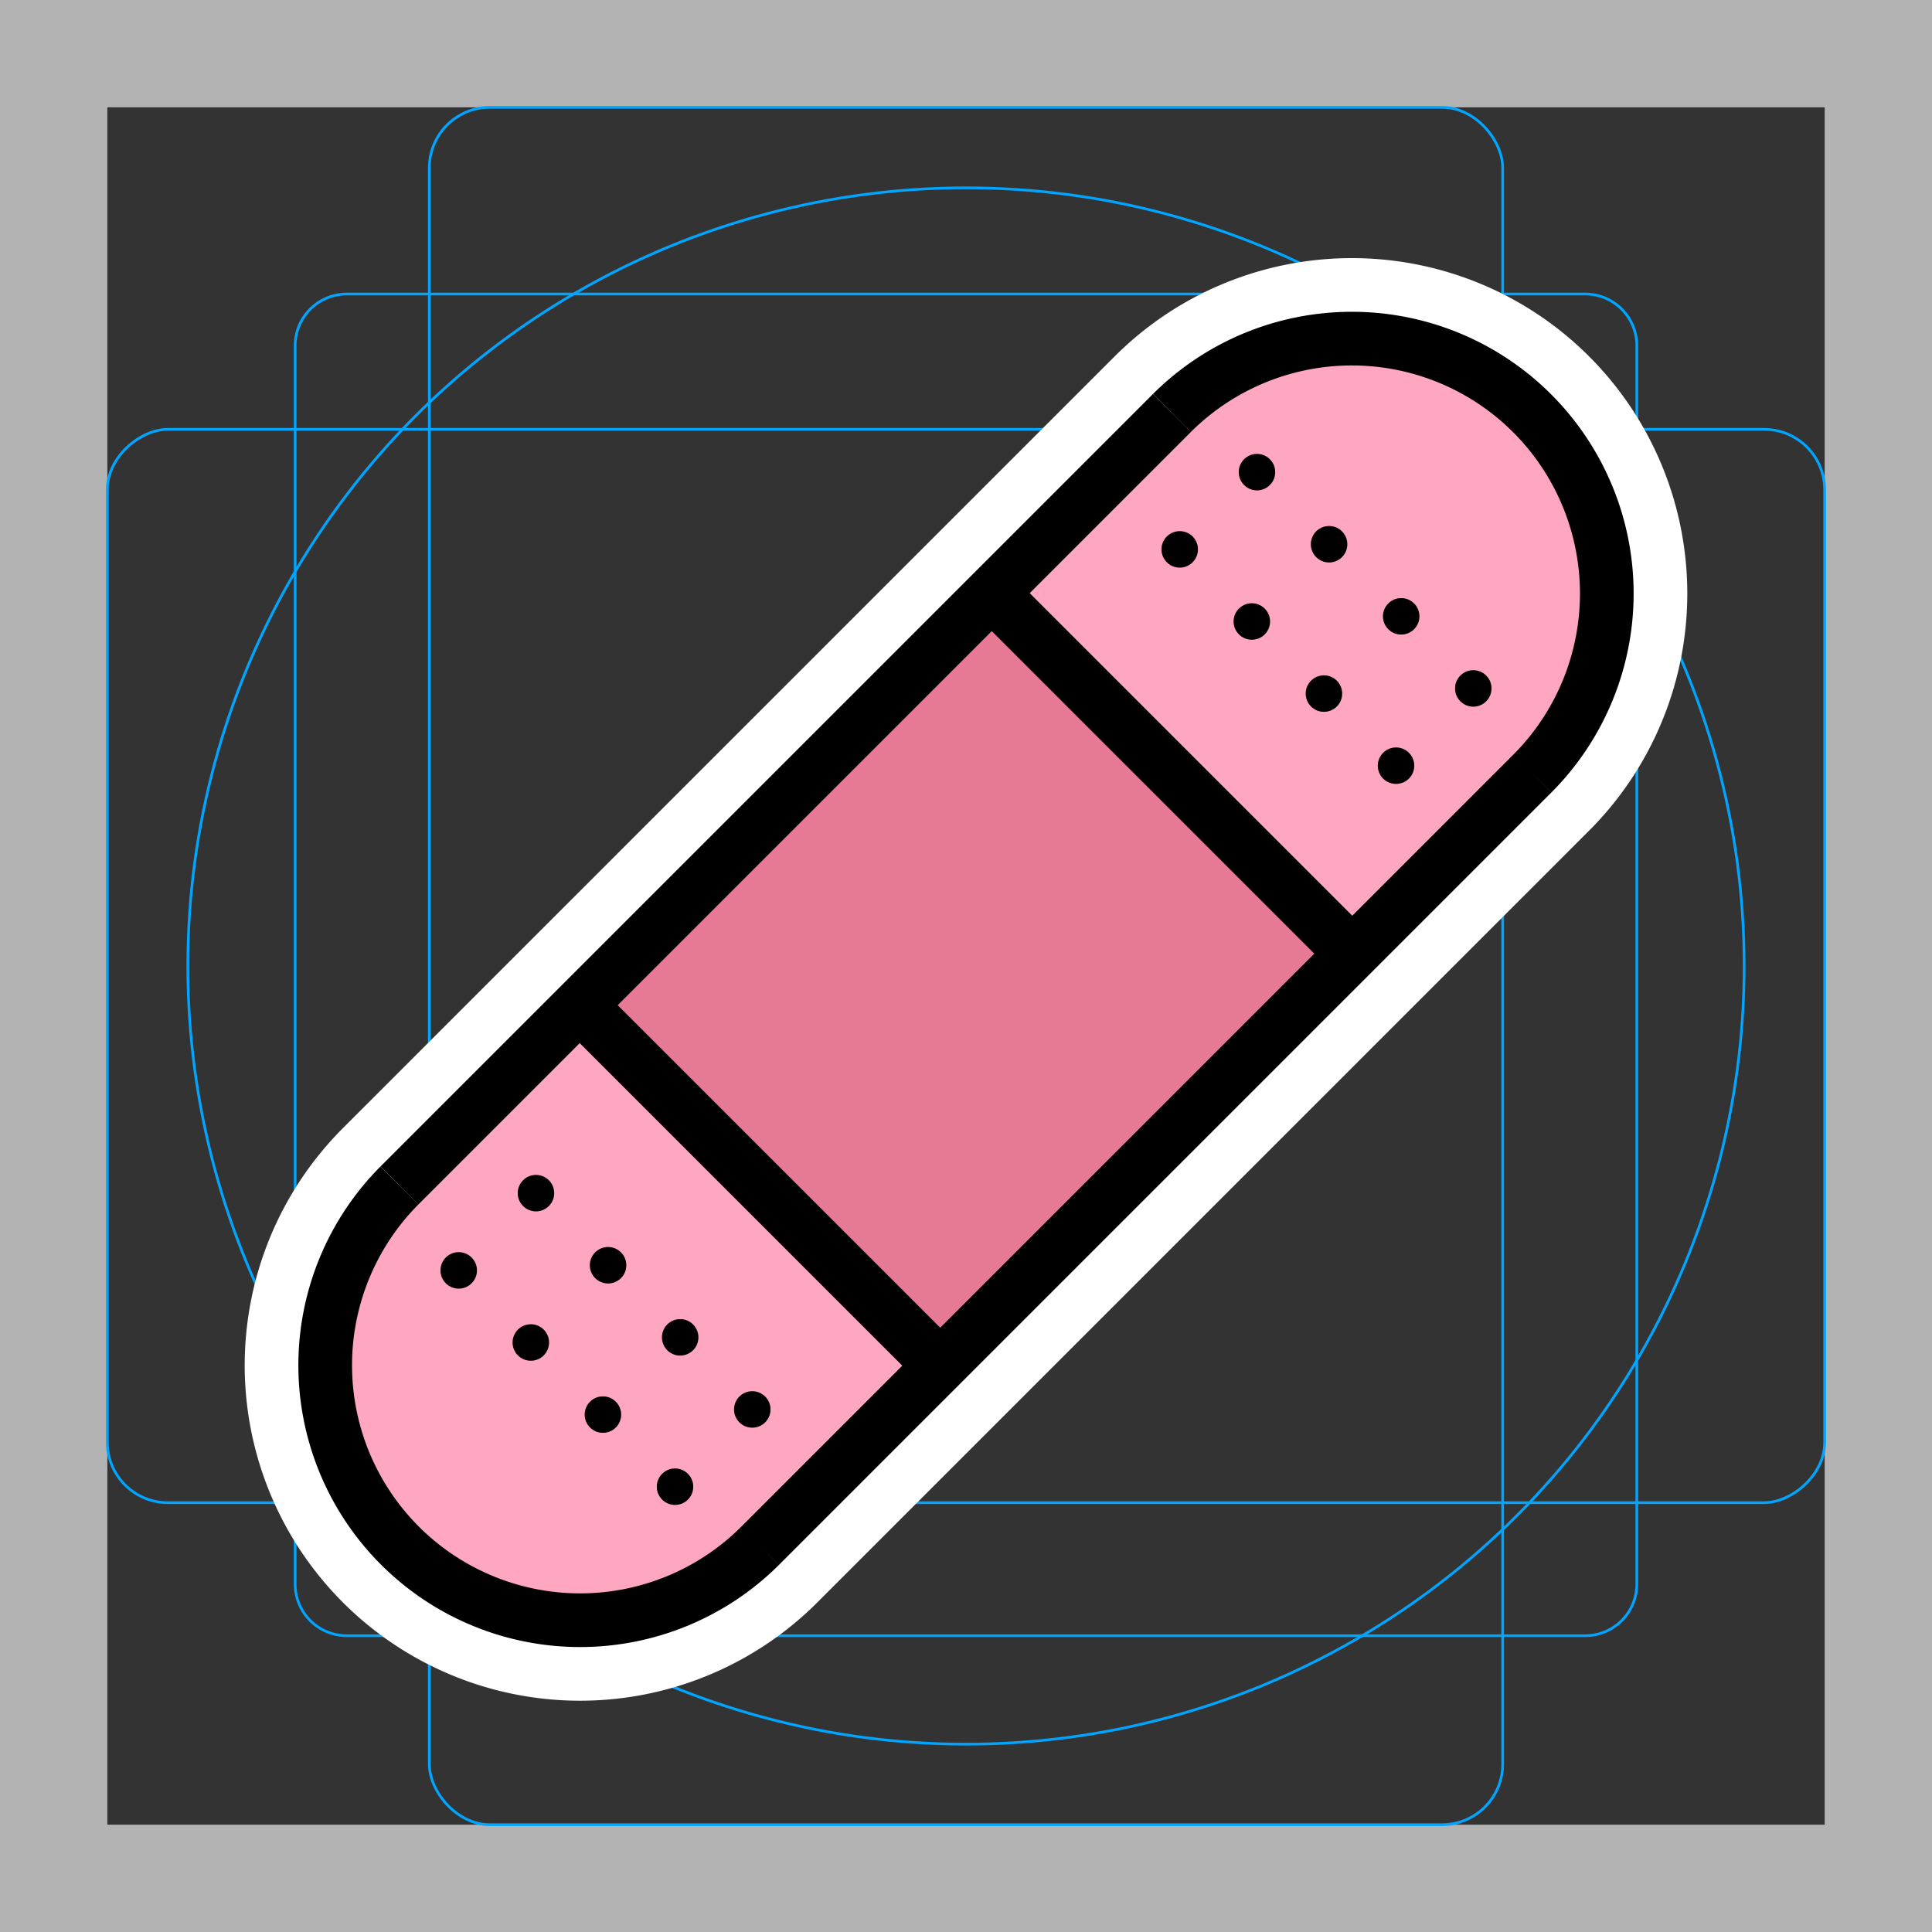 <svg viewBox="0 0 72 72" xmlns="http://www.w3.org/2000/svg">
  <rect x="0" y="0" width="72" height="72" fill="#333333" stroke="none"/>
  <path fill="#b3b3b3" d="M68 4v64H4V4h64m4-4H0v72h72V0z"/>
  <path fill="none" stroke="#00a5ff" stroke-miterlimit="10" stroke-width="0.1" d="M12.923 10.958h46.154A1.923 1.923 0 0161 12.881v46.154a1.923 1.923 0 01-1.923 1.923H12.923A1.923 1.923 0 0111 59.035V12.881a1.923 1.923 0 011.923-1.923z"/>
  <rect x="16" y="4" rx="2.254" ry="2.254" width="40" height="64" fill="none" stroke="#00a5ff" stroke-miterlimit="10" stroke-width="0.1"/>
  <rect x="16" y="4" rx="2.254" ry="2.254" width="40" height="64" transform="rotate(90 36 36)" fill="none" stroke="#00a5ff" stroke-miterlimit="10" stroke-width="0.1"/>
  <circle cx="36" cy="36" r="29" fill="none" stroke="#00a5ff" stroke-miterlimit="10" stroke-width="0.1"/>
  <g fill="none" stroke="#fff" stroke-linecap="round" stroke-linejoin="round" stroke-miterlimit="10" stroke-width="6">
    <path d="M43.677 15.388L14.888 44.177m6.717-6.717L35.04 50.895m22.072-22.072a9.5 9.5 0 00-13.435-13.435M28.323 57.612a9.5 9.5 0 01-13.435-13.435M36.96 22.105L50.395 35.54M28.323 57.612l28.789-28.789"/>
    <circle cx="19.974" cy="44.465" r="0.679"/>
    <circle cx="22.661" cy="47.152" r="0.679"/>
    <circle cx="25.348" cy="49.839" r="0.679"/>
    <circle cx="28.035" cy="52.526" r="0.679"/>
    <circle cx="17.095" cy="47.344" r="0.679"/>
    <circle cx="19.782" cy="50.031" r="0.679"/>
    <circle cx="22.469" cy="52.718" r="0.679"/>
    <circle cx="25.156" cy="55.405" r="0.679"/>
    <circle cx="46.844" cy="17.595" r="0.679"/>
    <circle cx="49.531" cy="20.282" r="0.679"/>
    <circle cx="52.218" cy="22.969" r="0.679"/>
    <circle cx="54.905" cy="25.656" r="0.679"/>
    <circle cx="43.965" cy="20.474" r="0.679"/>
    <circle cx="46.652" cy="23.161" r="0.679"/>
    <circle cx="49.339" cy="25.848" r="0.679"/>
    <circle cx="52.026" cy="28.535" r="0.679"/>
  </g>
  <path fill="#e67a94" d="M21.504 37.56l15.557-15.556L50.496 35.44 34.939 50.996z"/>
  <path fill="#ffa7c0" d="M13.928 45.137l7.677-7.677L35.04 50.895l-7.677 7.677z"/>
  <rect x="12.105" y="41.395" rx="8.821" ry="8.821" width="19" height="19" transform="rotate(-45 21.605 50.895)" fill="#ffa7c0"/>
  <path fill="#ffa7c0" d="M58.072 27.863l-7.677 7.677L36.96 22.105l7.677-7.677z"/>
  <rect x="40.895" y="12.605" rx="9.5" ry="9.5" width="19" height="19" transform="rotate(135 50.395 22.105)" fill="#ffa7c0"/>
  <circle cx="19.974" cy="44.465" r="0.679" fill="#e67a94"/>
  <circle cx="22.661" cy="47.152" r="0.679" fill="#e67a94"/>
  <circle cx="25.348" cy="49.839" r="0.679" fill="#e67a94"/>
  <circle cx="28.035" cy="52.526" r="0.679" fill="#e67a94"/>
  <circle cx="17.095" cy="47.344" r="0.679" fill="#e67a94"/>
  <circle cx="19.782" cy="50.031" r="0.679" fill="#e67a94"/>
  <circle cx="22.469" cy="52.718" r="0.679" fill="#e67a94"/>
  <circle cx="25.156" cy="55.405" r="0.679" fill="#e67a94"/>
  <circle cx="46.844" cy="17.595" r="0.679" fill="#e67a94"/>
  <circle cx="49.531" cy="20.282" r="0.679" fill="#e67a94"/>
  <circle cx="52.218" cy="22.969" r="0.679" fill="#e67a94"/>
  <circle cx="54.905" cy="25.656" r="0.679" fill="#e67a94"/>
  <circle cx="43.965" cy="20.474" r="0.679" fill="#e67a94"/>
  <circle cx="46.652" cy="23.161" r="0.679" fill="#e67a94"/>
  <circle cx="49.339" cy="25.848" r="0.679" fill="#e67a94"/>
  <circle cx="52.026" cy="28.535" r="0.679" fill="#e67a94"/>
  <g>
    <path stroke="#000" stroke-miterlimit="10" stroke-width="2" d="M43.677 15.388L14.888 44.177"/>
    <path fill="none" stroke="#000" stroke-miterlimit="10" stroke-width="2" d="M21.605 37.46L35.04 50.895m22.072-22.072a9.5 9.5 0 00-13.435-13.435M28.323 57.612a9.5 9.5 0 01-13.435-13.435M36.96 22.105L50.395 35.54M28.323 57.612l28.789-28.789"/>
    <circle cx="19.974" cy="44.465" r="0.679"/>
    <circle cx="22.661" cy="47.152" r="0.679"/>
    <circle cx="25.348" cy="49.839" r="0.679"/>
    <circle cx="28.035" cy="52.526" r="0.679"/>
    <circle cx="17.095" cy="47.344" r="0.679"/>
    <circle cx="19.782" cy="50.031" r="0.679"/>
    <circle cx="22.469" cy="52.718" r="0.679"/>
    <circle cx="25.156" cy="55.405" r="0.679"/>
    <circle cx="46.844" cy="17.595" r="0.679"/>
    <circle cx="49.531" cy="20.282" r="0.679"/>
    <circle cx="52.218" cy="22.969" r="0.679"/>
    <circle cx="54.905" cy="25.656" r="0.679"/>
    <circle cx="43.965" cy="20.474" r="0.679"/>
    <circle cx="46.652" cy="23.161" r="0.679"/>
    <circle cx="49.339" cy="25.848" r="0.679"/>
    <circle cx="52.026" cy="28.535" r="0.679"/>
  </g>
</svg>
